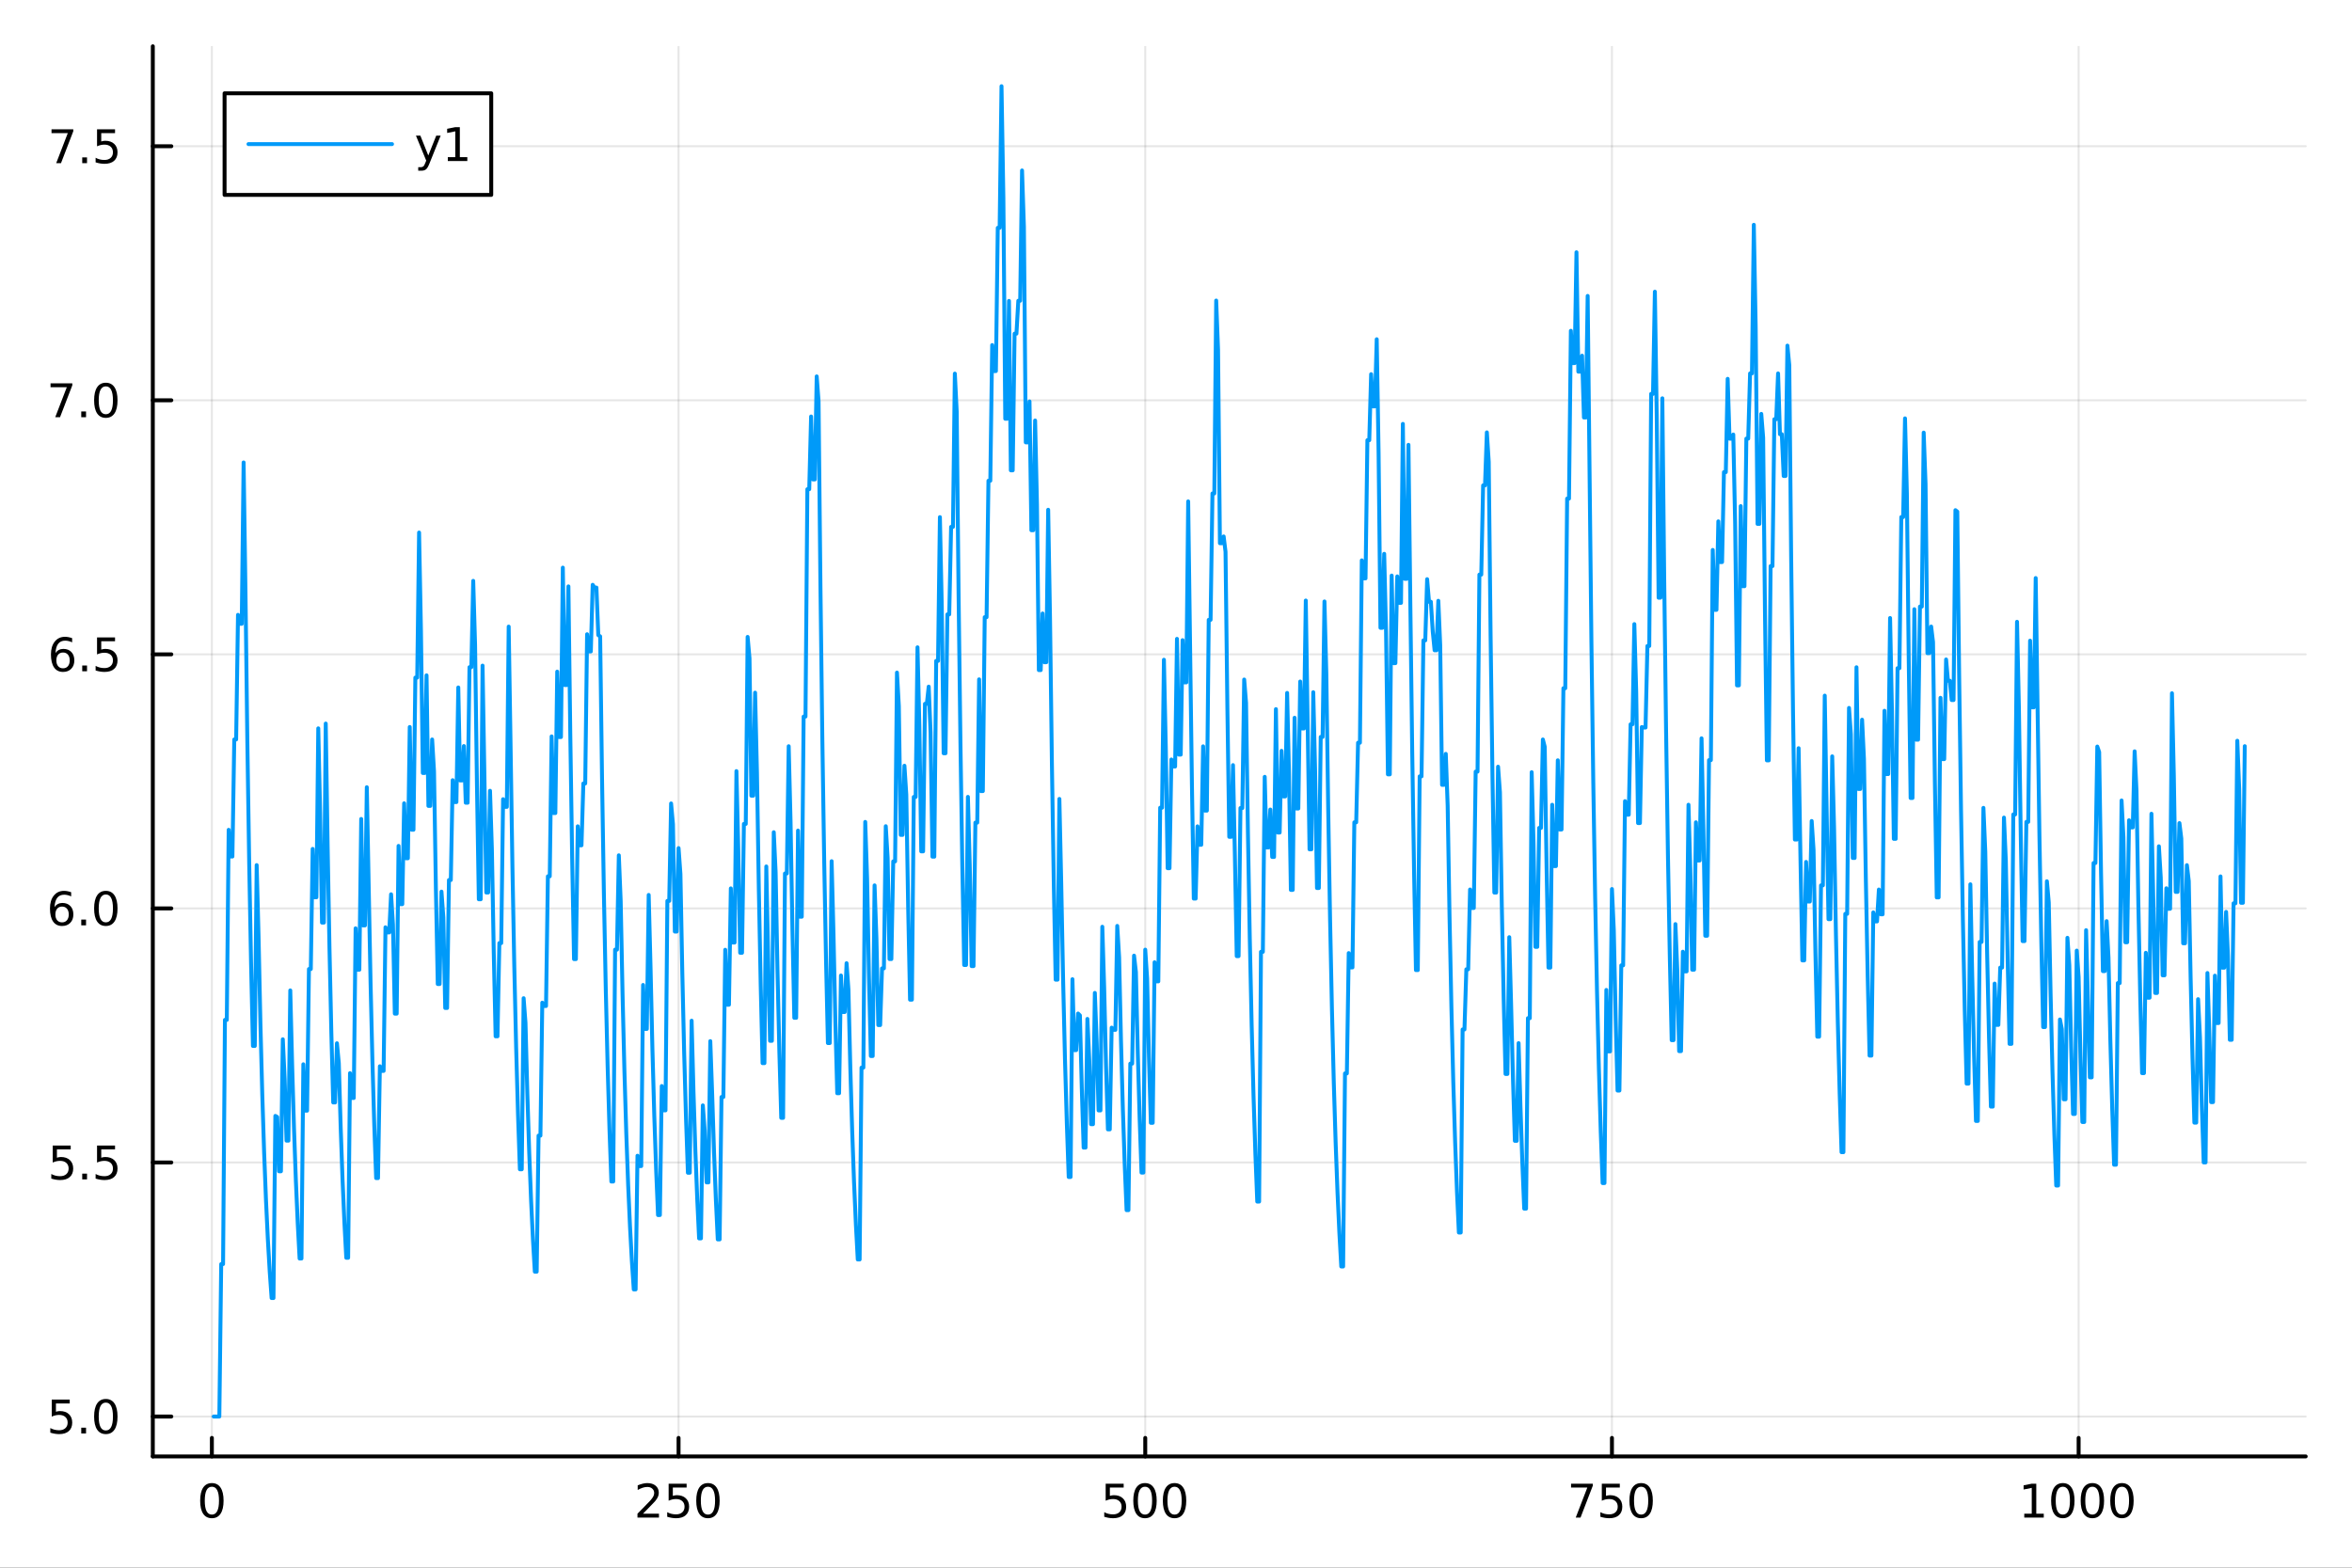 <?xml version="1.0" encoding="utf-8"?>
<svg xmlns="http://www.w3.org/2000/svg" xmlns:xlink="http://www.w3.org/1999/xlink" width="600" height="400" viewBox="0 0 2400 1600">
<rect x="0" y="0" width="2400" height="1600" fill="#333333" stroke="none"/>
<defs>
  <clipPath id="clip690">
    <rect x="0" y="0" width="2400" height="1600"/>
  </clipPath>
</defs>
<path clip-path="url(#clip690)" d="M0 1600 L2400 1600 L2400 0 L0 0  Z" fill="#ffffff" fill-rule="evenodd" fill-opacity="1"/>
<defs>
  <clipPath id="clip691">
    <rect x="480" y="0" width="1681" height="1600"/>
  </clipPath>
</defs>
<path clip-path="url(#clip690)" d="M155.927 1486.45 L2352.76 1486.45 L2352.76 47.244 L155.927 47.244  Z" fill="#ffffff" fill-rule="evenodd" fill-opacity="1"/>
<defs>
  <clipPath id="clip692">
    <rect x="155" y="47" width="2198" height="1440"/>
  </clipPath>
</defs>
<polyline clip-path="url(#clip692)" style="stroke:#000000; stroke-linecap:round; stroke-linejoin:round; stroke-width:2; stroke-opacity:0.1; fill:none" points="216.196,1486.45 216.196,47.244 "/>
<polyline clip-path="url(#clip692)" style="stroke:#000000; stroke-linecap:round; stroke-linejoin:round; stroke-width:2; stroke-opacity:0.1; fill:none" points="692.41,1486.45 692.41,47.244 "/>
<polyline clip-path="url(#clip692)" style="stroke:#000000; stroke-linecap:round; stroke-linejoin:round; stroke-width:2; stroke-opacity:0.1; fill:none" points="1168.62,1486.45 1168.62,47.244 "/>
<polyline clip-path="url(#clip692)" style="stroke:#000000; stroke-linecap:round; stroke-linejoin:round; stroke-width:2; stroke-opacity:0.1; fill:none" points="1644.84,1486.45 1644.84,47.244 "/>
<polyline clip-path="url(#clip692)" style="stroke:#000000; stroke-linecap:round; stroke-linejoin:round; stroke-width:2; stroke-opacity:0.1; fill:none" points="2121.05,1486.45 2121.05,47.244 "/>
<polyline clip-path="url(#clip692)" style="stroke:#000000; stroke-linecap:round; stroke-linejoin:round; stroke-width:2; stroke-opacity:0.1; fill:none" points="155.927,1445.72 2352.76,1445.72 "/>
<polyline clip-path="url(#clip692)" style="stroke:#000000; stroke-linecap:round; stroke-linejoin:round; stroke-width:2; stroke-opacity:0.1; fill:none" points="155.927,1186.42 2352.76,1186.42 "/>
<polyline clip-path="url(#clip692)" style="stroke:#000000; stroke-linecap:round; stroke-linejoin:round; stroke-width:2; stroke-opacity:0.1; fill:none" points="155.927,927.124 2352.76,927.124 "/>
<polyline clip-path="url(#clip692)" style="stroke:#000000; stroke-linecap:round; stroke-linejoin:round; stroke-width:2; stroke-opacity:0.1; fill:none" points="155.927,667.828 2352.76,667.828 "/>
<polyline clip-path="url(#clip692)" style="stroke:#000000; stroke-linecap:round; stroke-linejoin:round; stroke-width:2; stroke-opacity:0.1; fill:none" points="155.927,408.532 2352.76,408.532 "/>
<polyline clip-path="url(#clip692)" style="stroke:#000000; stroke-linecap:round; stroke-linejoin:round; stroke-width:2; stroke-opacity:0.1; fill:none" points="155.927,149.237 2352.76,149.237 "/>
<polyline clip-path="url(#clip690)" style="stroke:#000000; stroke-linecap:round; stroke-linejoin:round; stroke-width:4; stroke-opacity:1; fill:none" points="155.927,1486.45 2352.76,1486.45 "/>
<polyline clip-path="url(#clip690)" style="stroke:#000000; stroke-linecap:round; stroke-linejoin:round; stroke-width:4; stroke-opacity:1; fill:none" points="216.196,1486.45 216.196,1467.55 "/>
<polyline clip-path="url(#clip690)" style="stroke:#000000; stroke-linecap:round; stroke-linejoin:round; stroke-width:4; stroke-opacity:1; fill:none" points="692.41,1486.45 692.41,1467.55 "/>
<polyline clip-path="url(#clip690)" style="stroke:#000000; stroke-linecap:round; stroke-linejoin:round; stroke-width:4; stroke-opacity:1; fill:none" points="1168.62,1486.45 1168.62,1467.55 "/>
<polyline clip-path="url(#clip690)" style="stroke:#000000; stroke-linecap:round; stroke-linejoin:round; stroke-width:4; stroke-opacity:1; fill:none" points="1644.84,1486.45 1644.84,1467.55 "/>
<polyline clip-path="url(#clip690)" style="stroke:#000000; stroke-linecap:round; stroke-linejoin:round; stroke-width:4; stroke-opacity:1; fill:none" points="2121.05,1486.45 2121.05,1467.55 "/>
<path clip-path="url(#clip690)" d="M216.196 1517.37 Q212.585 1517.37 210.757 1520.93 Q208.951 1524.47 208.951 1531.6 Q208.951 1538.71 210.757 1542.27 Q212.585 1545.82 216.196 1545.82 Q219.831 1545.82 221.636 1542.27 Q223.465 1538.71 223.465 1531.6 Q223.465 1524.47 221.636 1520.93 Q219.831 1517.37 216.196 1517.37 M216.196 1513.66 Q222.007 1513.66 225.062 1518.27 Q228.141 1522.85 228.141 1531.6 Q228.141 1540.33 225.062 1544.94 Q222.007 1549.52 216.196 1549.52 Q210.386 1549.52 207.308 1544.94 Q204.252 1540.33 204.252 1531.6 Q204.252 1522.85 207.308 1518.27 Q210.386 1513.66 216.196 1513.66 Z" fill="#000000" fill-rule="nonzero" fill-opacity="1" /><path clip-path="url(#clip690)" d="M656.102 1544.91 L672.421 1544.91 L672.421 1548.85 L650.477 1548.85 L650.477 1544.91 Q653.139 1542.16 657.722 1537.53 Q662.329 1532.88 663.509 1531.53 Q665.755 1529.01 666.634 1527.27 Q667.537 1525.51 667.537 1523.82 Q667.537 1521.07 665.593 1519.33 Q663.671 1517.6 660.57 1517.6 Q658.371 1517.6 655.917 1518.36 Q653.486 1519.13 650.709 1520.68 L650.709 1515.95 Q653.533 1514.82 655.986 1514.24 Q658.44 1513.66 660.477 1513.66 Q665.847 1513.66 669.042 1516.35 Q672.236 1519.03 672.236 1523.52 Q672.236 1525.65 671.426 1527.57 Q670.639 1529.47 668.533 1532.07 Q667.954 1532.74 664.852 1535.95 Q661.75 1539.15 656.102 1544.91 Z" fill="#000000" fill-rule="nonzero" fill-opacity="1" /><path clip-path="url(#clip690)" d="M682.283 1514.29 L700.639 1514.29 L700.639 1518.22 L686.565 1518.22 L686.565 1526.7 Q687.583 1526.35 688.602 1526.19 Q689.62 1526 690.639 1526 Q696.426 1526 699.806 1529.17 Q703.185 1532.34 703.185 1537.76 Q703.185 1543.34 699.713 1546.44 Q696.241 1549.52 689.921 1549.52 Q687.745 1549.52 685.477 1549.15 Q683.232 1548.78 680.824 1548.04 L680.824 1543.34 Q682.908 1544.47 685.13 1545.03 Q687.352 1545.58 689.829 1545.58 Q693.833 1545.58 696.171 1543.48 Q698.509 1541.37 698.509 1537.76 Q698.509 1534.15 696.171 1532.04 Q693.833 1529.94 689.829 1529.94 Q687.954 1529.94 686.079 1530.35 Q684.227 1530.77 682.283 1531.65 L682.283 1514.29 Z" fill="#000000" fill-rule="nonzero" fill-opacity="1" /><path clip-path="url(#clip690)" d="M722.398 1517.37 Q718.787 1517.37 716.958 1520.93 Q715.153 1524.47 715.153 1531.6 Q715.153 1538.71 716.958 1542.27 Q718.787 1545.82 722.398 1545.82 Q726.032 1545.82 727.838 1542.27 Q729.667 1538.71 729.667 1531.6 Q729.667 1524.47 727.838 1520.93 Q726.032 1517.37 722.398 1517.37 M722.398 1513.66 Q728.208 1513.66 731.264 1518.27 Q734.342 1522.85 734.342 1531.6 Q734.342 1540.33 731.264 1544.94 Q728.208 1549.52 722.398 1549.52 Q716.588 1549.52 713.509 1544.94 Q710.454 1540.33 710.454 1531.6 Q710.454 1522.85 713.509 1518.27 Q716.588 1513.66 722.398 1513.66 Z" fill="#000000" fill-rule="nonzero" fill-opacity="1" /><path clip-path="url(#clip690)" d="M1128.24 1514.29 L1146.6 1514.29 L1146.6 1518.22 L1132.52 1518.22 L1132.52 1526.7 Q1133.54 1526.35 1134.56 1526.19 Q1135.58 1526 1136.6 1526 Q1142.38 1526 1145.76 1529.17 Q1149.14 1532.34 1149.14 1537.76 Q1149.14 1543.34 1145.67 1546.44 Q1142.2 1549.52 1135.88 1549.52 Q1133.7 1549.52 1131.44 1549.15 Q1129.19 1548.78 1126.78 1548.04 L1126.78 1543.34 Q1128.87 1544.47 1131.09 1545.03 Q1133.31 1545.58 1135.79 1545.58 Q1139.79 1545.58 1142.13 1543.48 Q1144.47 1541.37 1144.47 1537.76 Q1144.47 1534.15 1142.13 1532.04 Q1139.79 1529.94 1135.79 1529.94 Q1133.91 1529.94 1132.04 1530.35 Q1130.19 1530.77 1128.24 1531.65 L1128.24 1514.29 Z" fill="#000000" fill-rule="nonzero" fill-opacity="1" /><path clip-path="url(#clip690)" d="M1168.36 1517.37 Q1164.75 1517.37 1162.92 1520.93 Q1161.11 1524.47 1161.11 1531.6 Q1161.11 1538.71 1162.92 1542.27 Q1164.75 1545.82 1168.36 1545.82 Q1171.99 1545.82 1173.8 1542.27 Q1175.63 1538.71 1175.63 1531.6 Q1175.63 1524.47 1173.8 1520.93 Q1171.99 1517.37 1168.36 1517.37 M1168.36 1513.66 Q1174.17 1513.66 1177.22 1518.27 Q1180.3 1522.85 1180.3 1531.6 Q1180.3 1540.33 1177.22 1544.94 Q1174.17 1549.52 1168.36 1549.52 Q1162.55 1549.52 1159.47 1544.94 Q1156.41 1540.33 1156.41 1531.6 Q1156.41 1522.85 1159.47 1518.27 Q1162.55 1513.66 1168.36 1513.66 Z" fill="#000000" fill-rule="nonzero" fill-opacity="1" /><path clip-path="url(#clip690)" d="M1198.52 1517.37 Q1194.91 1517.37 1193.08 1520.93 Q1191.27 1524.47 1191.27 1531.6 Q1191.27 1538.71 1193.08 1542.27 Q1194.91 1545.82 1198.52 1545.82 Q1202.15 1545.82 1203.96 1542.27 Q1205.79 1538.71 1205.79 1531.6 Q1205.79 1524.47 1203.96 1520.93 Q1202.15 1517.37 1198.52 1517.37 M1198.52 1513.66 Q1204.33 1513.66 1207.38 1518.27 Q1210.46 1522.85 1210.46 1531.6 Q1210.46 1540.33 1207.38 1544.94 Q1204.33 1549.52 1198.52 1549.52 Q1192.71 1549.52 1189.63 1544.94 Q1186.57 1540.33 1186.57 1531.6 Q1186.57 1522.85 1189.63 1518.27 Q1192.71 1513.66 1198.52 1513.66 Z" fill="#000000" fill-rule="nonzero" fill-opacity="1" /><path clip-path="url(#clip690)" d="M1603.11 1514.29 L1625.33 1514.29 L1625.33 1516.28 L1612.79 1548.85 L1607.9 1548.85 L1619.71 1518.22 L1603.11 1518.22 L1603.11 1514.29 Z" fill="#000000" fill-rule="nonzero" fill-opacity="1" /><path clip-path="url(#clip690)" d="M1634.5 1514.29 L1652.86 1514.29 L1652.86 1518.22 L1638.78 1518.22 L1638.78 1526.7 Q1639.8 1526.35 1640.82 1526.19 Q1641.84 1526 1642.86 1526 Q1648.64 1526 1652.02 1529.17 Q1655.4 1532.34 1655.4 1537.76 Q1655.4 1543.34 1651.93 1546.44 Q1648.46 1549.52 1642.14 1549.52 Q1639.96 1549.52 1637.7 1549.15 Q1635.45 1548.78 1633.04 1548.04 L1633.04 1543.34 Q1635.13 1544.47 1637.35 1545.03 Q1639.57 1545.58 1642.05 1545.58 Q1646.05 1545.58 1648.39 1543.48 Q1650.73 1541.37 1650.73 1537.76 Q1650.73 1534.15 1648.39 1532.04 Q1646.05 1529.94 1642.05 1529.94 Q1640.17 1529.94 1638.3 1530.35 Q1636.45 1530.77 1634.5 1531.65 L1634.5 1514.29 Z" fill="#000000" fill-rule="nonzero" fill-opacity="1" /><path clip-path="url(#clip690)" d="M1674.62 1517.37 Q1671.01 1517.37 1669.18 1520.93 Q1667.37 1524.47 1667.37 1531.6 Q1667.37 1538.71 1669.18 1542.27 Q1671.01 1545.82 1674.62 1545.82 Q1678.25 1545.82 1680.06 1542.27 Q1681.88 1538.71 1681.88 1531.6 Q1681.88 1524.47 1680.06 1520.93 Q1678.25 1517.37 1674.62 1517.37 M1674.62 1513.66 Q1680.43 1513.66 1683.48 1518.27 Q1686.56 1522.85 1686.56 1531.6 Q1686.56 1540.33 1683.48 1544.94 Q1680.43 1549.52 1674.62 1549.52 Q1668.81 1549.52 1665.73 1544.94 Q1662.67 1540.33 1662.67 1531.6 Q1662.67 1522.85 1665.73 1518.27 Q1668.81 1513.66 1674.62 1513.66 Z" fill="#000000" fill-rule="nonzero" fill-opacity="1" /><path clip-path="url(#clip690)" d="M2065.58 1544.91 L2073.21 1544.91 L2073.21 1518.55 L2064.9 1520.21 L2064.9 1515.95 L2073.17 1514.29 L2077.84 1514.29 L2077.84 1544.91 L2085.48 1544.91 L2085.48 1548.85 L2065.58 1548.85 L2065.58 1544.91 Z" fill="#000000" fill-rule="nonzero" fill-opacity="1" /><path clip-path="url(#clip690)" d="M2104.93 1517.37 Q2101.32 1517.37 2099.49 1520.93 Q2097.68 1524.47 2097.68 1531.6 Q2097.68 1538.71 2099.49 1542.27 Q2101.32 1545.82 2104.93 1545.82 Q2108.56 1545.82 2110.37 1542.27 Q2112.2 1538.71 2112.2 1531.6 Q2112.2 1524.47 2110.37 1520.93 Q2108.56 1517.37 2104.93 1517.37 M2104.93 1513.66 Q2110.74 1513.66 2113.79 1518.27 Q2116.87 1522.85 2116.87 1531.6 Q2116.87 1540.33 2113.79 1544.94 Q2110.74 1549.52 2104.93 1549.52 Q2099.12 1549.52 2096.04 1544.94 Q2092.98 1540.33 2092.98 1531.6 Q2092.98 1522.85 2096.04 1518.27 Q2099.12 1513.66 2104.93 1513.66 Z" fill="#000000" fill-rule="nonzero" fill-opacity="1" /><path clip-path="url(#clip690)" d="M2135.09 1517.37 Q2131.48 1517.37 2129.65 1520.93 Q2127.84 1524.47 2127.84 1531.6 Q2127.84 1538.71 2129.65 1542.27 Q2131.48 1545.82 2135.09 1545.82 Q2138.72 1545.82 2140.53 1542.27 Q2142.36 1538.71 2142.36 1531.6 Q2142.36 1524.47 2140.53 1520.93 Q2138.72 1517.37 2135.09 1517.37 M2135.09 1513.66 Q2140.9 1513.66 2143.95 1518.27 Q2147.03 1522.85 2147.03 1531.6 Q2147.03 1540.33 2143.95 1544.94 Q2140.9 1549.52 2135.09 1549.52 Q2129.28 1549.52 2126.2 1544.94 Q2123.14 1540.33 2123.14 1531.6 Q2123.14 1522.85 2126.2 1518.27 Q2129.28 1513.66 2135.09 1513.66 Z" fill="#000000" fill-rule="nonzero" fill-opacity="1" /><path clip-path="url(#clip690)" d="M2165.25 1517.37 Q2161.64 1517.37 2159.81 1520.93 Q2158.01 1524.47 2158.01 1531.6 Q2158.01 1538.71 2159.81 1542.27 Q2161.64 1545.82 2165.25 1545.82 Q2168.88 1545.82 2170.69 1542.27 Q2172.52 1538.71 2172.52 1531.6 Q2172.52 1524.47 2170.69 1520.93 Q2168.88 1517.37 2165.25 1517.37 M2165.25 1513.66 Q2171.06 1513.66 2174.12 1518.27 Q2177.2 1522.85 2177.2 1531.6 Q2177.2 1540.33 2174.12 1544.94 Q2171.06 1549.52 2165.25 1549.52 Q2159.44 1549.52 2156.36 1544.94 Q2153.31 1540.33 2153.31 1531.6 Q2153.31 1522.85 2156.36 1518.27 Q2159.44 1513.66 2165.25 1513.66 Z" fill="#000000" fill-rule="nonzero" fill-opacity="1" /><polyline clip-path="url(#clip690)" style="stroke:#000000; stroke-linecap:round; stroke-linejoin:round; stroke-width:4; stroke-opacity:1; fill:none" points="155.927,1486.45 155.927,47.244 "/>
<polyline clip-path="url(#clip690)" style="stroke:#000000; stroke-linecap:round; stroke-linejoin:round; stroke-width:4; stroke-opacity:1; fill:none" points="155.927,1445.72 174.825,1445.72 "/>
<polyline clip-path="url(#clip690)" style="stroke:#000000; stroke-linecap:round; stroke-linejoin:round; stroke-width:4; stroke-opacity:1; fill:none" points="155.927,1186.42 174.825,1186.42 "/>
<polyline clip-path="url(#clip690)" style="stroke:#000000; stroke-linecap:round; stroke-linejoin:round; stroke-width:4; stroke-opacity:1; fill:none" points="155.927,927.124 174.825,927.124 "/>
<polyline clip-path="url(#clip690)" style="stroke:#000000; stroke-linecap:round; stroke-linejoin:round; stroke-width:4; stroke-opacity:1; fill:none" points="155.927,667.828 174.825,667.828 "/>
<polyline clip-path="url(#clip690)" style="stroke:#000000; stroke-linecap:round; stroke-linejoin:round; stroke-width:4; stroke-opacity:1; fill:none" points="155.927,408.532 174.825,408.532 "/>
<polyline clip-path="url(#clip690)" style="stroke:#000000; stroke-linecap:round; stroke-linejoin:round; stroke-width:4; stroke-opacity:1; fill:none" points="155.927,149.237 174.825,149.237 "/>
<path clip-path="url(#clip690)" d="M52.798 1428.44 L71.154 1428.44 L71.154 1432.37 L57.08 1432.37 L57.08 1440.84 Q58.099 1440.5 59.117 1440.33 Q60.136 1440.15 61.154 1440.15 Q66.941 1440.15 70.321 1443.32 Q73.7 1446.49 73.7 1451.91 Q73.7 1457.49 70.228 1460.59 Q66.756 1463.67 60.437 1463.67 Q58.261 1463.67 55.992 1463.3 Q53.747 1462.93 51.339 1462.19 L51.339 1457.49 Q53.423 1458.62 55.645 1459.18 Q57.867 1459.73 60.344 1459.73 Q64.349 1459.73 66.686 1457.63 Q69.024 1455.52 69.024 1451.91 Q69.024 1448.3 66.686 1446.19 Q64.349 1444.08 60.344 1444.08 Q58.469 1444.08 56.594 1444.5 Q54.742 1444.92 52.798 1445.8 L52.798 1428.44 Z" fill="#000000" fill-rule="nonzero" fill-opacity="1" /><path clip-path="url(#clip690)" d="M82.913 1457.12 L87.797 1457.12 L87.797 1463 L82.913 1463 L82.913 1457.12 Z" fill="#000000" fill-rule="nonzero" fill-opacity="1" /><path clip-path="url(#clip690)" d="M107.983 1431.51 Q104.371 1431.51 102.543 1435.08 Q100.737 1438.62 100.737 1445.75 Q100.737 1452.86 102.543 1456.42 Q104.371 1459.96 107.983 1459.96 Q111.617 1459.96 113.422 1456.42 Q115.251 1452.86 115.251 1445.75 Q115.251 1438.62 113.422 1435.08 Q111.617 1431.51 107.983 1431.51 M107.983 1427.81 Q113.793 1427.81 116.848 1432.42 Q119.927 1437 119.927 1445.75 Q119.927 1454.48 116.848 1459.08 Q113.793 1463.67 107.983 1463.67 Q102.172 1463.67 99.094 1459.08 Q96.038 1454.48 96.038 1445.75 Q96.038 1437 99.094 1432.42 Q102.172 1427.81 107.983 1427.81 Z" fill="#000000" fill-rule="nonzero" fill-opacity="1" /><path clip-path="url(#clip690)" d="M53.793 1169.14 L72.149 1169.14 L72.149 1173.08 L58.075 1173.08 L58.075 1181.55 Q59.094 1181.2 60.112 1181.04 Q61.131 1180.85 62.15 1180.85 Q67.936 1180.85 71.316 1184.02 Q74.696 1187.2 74.696 1192.61 Q74.696 1198.19 71.224 1201.29 Q67.751 1204.37 61.432 1204.37 Q59.256 1204.37 56.987 1204 Q54.742 1203.63 52.335 1202.89 L52.335 1198.19 Q54.418 1199.32 56.64 1199.88 Q58.862 1200.44 61.339 1200.44 Q65.344 1200.44 67.682 1198.33 Q70.02 1196.22 70.02 1192.61 Q70.02 1189 67.682 1186.89 Q65.344 1184.79 61.339 1184.79 Q59.464 1184.79 57.589 1185.2 Q55.737 1185.62 53.793 1186.5 L53.793 1169.14 Z" fill="#000000" fill-rule="nonzero" fill-opacity="1" /><path clip-path="url(#clip690)" d="M83.909 1197.82 L88.793 1197.82 L88.793 1203.7 L83.909 1203.7 L83.909 1197.82 Z" fill="#000000" fill-rule="nonzero" fill-opacity="1" /><path clip-path="url(#clip690)" d="M99.024 1169.14 L117.381 1169.14 L117.381 1173.08 L103.307 1173.08 L103.307 1181.55 Q104.325 1181.2 105.344 1181.04 Q106.362 1180.85 107.381 1180.85 Q113.168 1180.85 116.547 1184.02 Q119.927 1187.2 119.927 1192.61 Q119.927 1198.19 116.455 1201.29 Q112.983 1204.37 106.663 1204.37 Q104.487 1204.37 102.219 1204 Q99.973 1203.63 97.566 1202.89 L97.566 1198.19 Q99.649 1199.32 101.871 1199.88 Q104.094 1200.44 106.571 1200.44 Q110.575 1200.44 112.913 1198.33 Q115.251 1196.22 115.251 1192.61 Q115.251 1189 112.913 1186.89 Q110.575 1184.79 106.571 1184.79 Q104.696 1184.79 102.821 1185.2 Q100.969 1185.62 99.024 1186.5 L99.024 1169.14 Z" fill="#000000" fill-rule="nonzero" fill-opacity="1" /><path clip-path="url(#clip690)" d="M63.33 925.261 Q60.182 925.261 58.33 927.413 Q56.501 929.566 56.501 933.316 Q56.501 937.043 58.33 939.219 Q60.182 941.372 63.33 941.372 Q66.478 941.372 68.307 939.219 Q70.159 937.043 70.159 933.316 Q70.159 929.566 68.307 927.413 Q66.478 925.261 63.33 925.261 M72.612 910.608 L72.612 914.867 Q70.853 914.034 69.048 913.594 Q67.265 913.154 65.506 913.154 Q60.876 913.154 58.423 916.279 Q55.992 919.404 55.645 925.724 Q57.011 923.71 59.071 922.645 Q61.131 921.557 63.608 921.557 Q68.816 921.557 71.825 924.728 Q74.858 927.876 74.858 933.316 Q74.858 938.64 71.71 941.858 Q68.561 945.075 63.33 945.075 Q57.335 945.075 54.163 940.492 Q50.992 935.886 50.992 927.159 Q50.992 918.964 54.881 914.103 Q58.77 909.219 65.321 909.219 Q67.08 909.219 68.862 909.566 Q70.668 909.913 72.612 910.608 Z" fill="#000000" fill-rule="nonzero" fill-opacity="1" /><path clip-path="url(#clip690)" d="M82.913 938.524 L87.797 938.524 L87.797 944.404 L82.913 944.404 L82.913 938.524 Z" fill="#000000" fill-rule="nonzero" fill-opacity="1" /><path clip-path="url(#clip690)" d="M107.983 912.923 Q104.371 912.923 102.543 916.488 Q100.737 920.029 100.737 927.159 Q100.737 934.265 102.543 937.83 Q104.371 941.372 107.983 941.372 Q111.617 941.372 113.422 937.83 Q115.251 934.265 115.251 927.159 Q115.251 920.029 113.422 916.488 Q111.617 912.923 107.983 912.923 M107.983 909.219 Q113.793 909.219 116.848 913.825 Q119.927 918.409 119.927 927.159 Q119.927 935.886 116.848 940.492 Q113.793 945.075 107.983 945.075 Q102.172 945.075 99.094 940.492 Q96.038 935.886 96.038 927.159 Q96.038 918.409 99.094 913.825 Q102.172 909.219 107.983 909.219 Z" fill="#000000" fill-rule="nonzero" fill-opacity="1" /><path clip-path="url(#clip690)" d="M64.325 665.965 Q61.177 665.965 59.325 668.118 Q57.497 670.27 57.497 674.02 Q57.497 677.747 59.325 679.923 Q61.177 682.076 64.325 682.076 Q67.474 682.076 69.302 679.923 Q71.154 677.747 71.154 674.02 Q71.154 670.27 69.302 668.118 Q67.474 665.965 64.325 665.965 M73.608 651.312 L73.608 655.571 Q71.849 654.738 70.043 654.298 Q68.261 653.858 66.501 653.858 Q61.872 653.858 59.418 656.983 Q56.987 660.108 56.64 666.428 Q58.006 664.414 60.066 663.349 Q62.126 662.261 64.603 662.261 Q69.811 662.261 72.821 665.432 Q75.853 668.581 75.853 674.02 Q75.853 679.344 72.705 682.562 Q69.557 685.779 64.325 685.779 Q58.33 685.779 55.159 681.196 Q51.987 676.59 51.987 667.863 Q51.987 659.669 55.876 654.807 Q59.765 649.923 66.316 649.923 Q68.075 649.923 69.858 650.27 Q71.663 650.618 73.608 651.312 Z" fill="#000000" fill-rule="nonzero" fill-opacity="1" /><path clip-path="url(#clip690)" d="M83.909 679.229 L88.793 679.229 L88.793 685.108 L83.909 685.108 L83.909 679.229 Z" fill="#000000" fill-rule="nonzero" fill-opacity="1" /><path clip-path="url(#clip690)" d="M99.024 650.548 L117.381 650.548 L117.381 654.483 L103.307 654.483 L103.307 662.956 Q104.325 662.608 105.344 662.446 Q106.362 662.261 107.381 662.261 Q113.168 662.261 116.547 665.432 Q119.927 668.604 119.927 674.02 Q119.927 679.599 116.455 682.701 Q112.983 685.779 106.663 685.779 Q104.487 685.779 102.219 685.409 Q99.973 685.039 97.566 684.298 L97.566 679.599 Q99.649 680.733 101.871 681.289 Q104.094 681.844 106.571 681.844 Q110.575 681.844 112.913 679.738 Q115.251 677.631 115.251 674.02 Q115.251 670.409 112.913 668.303 Q110.575 666.196 106.571 666.196 Q104.696 666.196 102.821 666.613 Q100.969 667.03 99.024 667.909 L99.024 650.548 Z" fill="#000000" fill-rule="nonzero" fill-opacity="1" /><path clip-path="url(#clip690)" d="M51.571 391.252 L73.793 391.252 L73.793 393.243 L61.247 425.812 L56.362 425.812 L68.168 395.188 L51.571 395.188 L51.571 391.252 Z" fill="#000000" fill-rule="nonzero" fill-opacity="1" /><path clip-path="url(#clip690)" d="M82.913 419.933 L87.797 419.933 L87.797 425.812 L82.913 425.812 L82.913 419.933 Z" fill="#000000" fill-rule="nonzero" fill-opacity="1" /><path clip-path="url(#clip690)" d="M107.983 394.331 Q104.371 394.331 102.543 397.896 Q100.737 401.438 100.737 408.567 Q100.737 415.674 102.543 419.238 Q104.371 422.78 107.983 422.78 Q111.617 422.78 113.422 419.238 Q115.251 415.674 115.251 408.567 Q115.251 401.438 113.422 397.896 Q111.617 394.331 107.983 394.331 M107.983 390.627 Q113.793 390.627 116.848 395.234 Q119.927 399.817 119.927 408.567 Q119.927 417.294 116.848 421.9 Q113.793 426.484 107.983 426.484 Q102.172 426.484 99.094 421.9 Q96.038 417.294 96.038 408.567 Q96.038 399.817 99.094 395.234 Q102.172 390.627 107.983 390.627 Z" fill="#000000" fill-rule="nonzero" fill-opacity="1" /><path clip-path="url(#clip690)" d="M52.566 131.957 L74.788 131.957 L74.788 133.947 L62.242 166.517 L57.358 166.517 L69.163 135.892 L52.566 135.892 L52.566 131.957 Z" fill="#000000" fill-rule="nonzero" fill-opacity="1" /><path clip-path="url(#clip690)" d="M83.909 160.637 L88.793 160.637 L88.793 166.517 L83.909 166.517 L83.909 160.637 Z" fill="#000000" fill-rule="nonzero" fill-opacity="1" /><path clip-path="url(#clip690)" d="M99.024 131.957 L117.381 131.957 L117.381 135.892 L103.307 135.892 L103.307 144.364 Q104.325 144.017 105.344 143.855 Q106.362 143.669 107.381 143.669 Q113.168 143.669 116.547 146.841 Q119.927 150.012 119.927 155.429 Q119.927 161.007 116.455 164.109 Q112.983 167.188 106.663 167.188 Q104.487 167.188 102.219 166.817 Q99.973 166.447 97.566 165.706 L97.566 161.007 Q99.649 162.142 101.871 162.697 Q104.094 163.253 106.571 163.253 Q110.575 163.253 112.913 161.146 Q115.251 159.04 115.251 155.429 Q115.251 151.818 112.913 149.711 Q110.575 147.605 106.571 147.605 Q104.696 147.605 102.821 148.021 Q100.969 148.438 99.024 149.318 L99.024 131.957 Z" fill="#000000" fill-rule="nonzero" fill-opacity="1" /><polyline clip-path="url(#clip692)" style="stroke:#009af9; stroke-linecap:round; stroke-linejoin:round; stroke-width:4; stroke-opacity:1; fill:none" points="218.101,1445.72 220.006,1445.72 221.911,1445.72 223.816,1445.72 225.721,1290.14 227.626,1290.14 229.53,1040.91 231.435,1040.91 233.34,846.927 235.245,874.159 237.15,874.159 239.055,754.714 240.96,754.714 242.864,627.533 244.769,636.673 246.674,636.673 248.579,471.971 250.484,604.022 252.389,756.595 254.294,881.512 256.198,983.784 258.103,1067.52 260.008,1067.52 261.913,882.944 263.818,955.312 265.723,1044.21 267.628,1116.99 269.532,1176.58 271.437,1225.36 273.342,1265.31 275.247,1298.01 277.152,1324.78 279.057,1324.78 280.961,1138.91 282.866,1140.01 284.771,1195.43 286.676,1195.43 288.581,1060.71 290.486,1101.83 292.391,1164.17 294.295,1164.17 296.2,1010.83 298.105,1086.81 300.01,1151.87 301.915,1205.13 303.82,1248.74 305.725,1284.45 307.629,1284.45 309.534,1086.22 311.439,1133.56 313.344,1133.56 315.249,989.011 317.154,989.011 319.059,866.406 320.963,915.791 322.868,915.791 324.773,743.363 326.678,830.002 328.583,941.612 330.488,941.612 332.393,738.482 334.297,861.692 336.202,967.557 338.107,1054.23 340.012,1125.2 341.917,1125.2 343.822,1064.76 345.727,1085.12 347.631,1150.49 349.536,1204 351.441,1247.82 353.346,1283.69 355.251,1283.69 357.156,1095.29 359.06,1120.62 360.965,1120.62 362.87,947.463 364.775,989.692 366.68,989.692 368.585,835.836 370.49,944.497 372.394,944.497 374.299,803.454 376.204,904.172 378.109,1002.34 380.014,1082.71 381.919,1148.51 383.824,1202.38 385.728,1202.38 387.633,1088.25 389.538,1092.97 391.443,1092.97 393.348,946.408 395.253,951.658 397.158,951.658 399.062,912.73 400.967,943.481 402.872,1034.52 404.777,1034.52 406.682,863.351 408.587,922.795 410.492,922.795 412.396,819.865 414.301,875.948 416.206,875.948 418.111,742.009 420.016,846.825 421.921,846.825 423.825,691.594 425.73,691.594 427.635,543.524 429.54,643.482 431.445,788.902 433.35,788.902 435.255,689.277 437.159,822.512 439.064,822.512 440.969,754.724 442.874,787.219 444.779,906.584 446.684,1004.31 448.589,1004.31 450.493,909.987 452.398,936.425 454.303,1028.74 456.208,1028.74 458.113,898.148 460.018,898.148 461.923,796.272 463.827,818.607 465.732,818.607 467.637,701.638 469.542,796.55 471.447,796.55 473.352,761.425 475.257,819.274 477.161,819.274 479.066,680.938 480.971,680.938 482.876,592.843 484.781,658.19 486.686,800.944 488.59,917.821 490.495,917.821 492.4,679.341 494.305,792.504 496.21,910.912 498.115,910.912 500.02,807.073 501.924,866.836 503.829,971.769 505.734,1057.68 507.639,1057.68 509.544,962.539 511.449,962.539 513.354,815.67 515.258,823.502 517.163,823.502 519.068,639.521 520.973,759.803 522.878,884.138 524.783,985.934 526.688,1069.28 528.592,1137.52 530.497,1193.38 532.402,1193.38 534.307,1018.78 536.212,1043.89 538.117,1116.73 540.022,1176.36 541.926,1225.19 543.831,1265.16 545.736,1297.89 547.641,1297.89 549.546,1159.02 551.451,1159.02 553.355,1023.35 555.26,1026.75 557.165,1026.75 559.07,894.351 560.975,894.351 562.88,751.589 564.785,829.822 566.689,829.822 568.594,685.484 570.499,752.244 572.404,752.244 574.309,579.345 576.214,699.212 578.119,699.212 580.023,598.484 581.928,749.271 583.833,875.515 585.738,978.875 587.643,978.875 589.548,843.345 591.453,862.742 593.357,862.742 595.262,799.611 597.167,799.611 599.072,647.319 600.977,664.88 602.882,664.88 604.787,596.865 606.691,599.67 608.596,599.67 610.501,648.188 612.406,649.482 614.311,793.815 616.216,911.984 618.12,1008.73 620.025,1087.94 621.93,1152.8 623.835,1205.89 625.74,1205.89 627.645,969.232 629.55,969.232 631.454,872.947 633.359,919.698 635.264,1015.05 637.169,1093.12 639.074,1157.03 640.979,1209.36 642.884,1252.2 644.788,1287.28 646.693,1316 648.598,1316 650.503,1179.55 652.408,1190.11 654.313,1190.11 656.218,1005.27 658.122,1050.14 660.027,1050.14 661.932,913.374 663.837,988.105 665.742,1071.06 667.647,1138.97 669.552,1194.57 671.456,1240.1 673.361,1240.1 675.266,1108.4 677.171,1133.26 679.076,1133.26 680.981,919.492 682.885,919.492 684.79,820.011 686.695,841.181 688.6,950.764 690.505,950.764 692.41,865.595 694.315,891.983 696.219,992.358 698.124,1074.54 700.029,1141.82 701.934,1196.91 703.839,1196.91 705.744,1041.72 707.649,1114.43 709.553,1174.48 711.458,1223.65 713.363,1263.9 715.268,1263.9 717.173,1128.17 719.078,1153.87 720.983,1206.78 722.887,1206.78 724.792,1062.58 726.697,1116.34 728.602,1176.05 730.507,1224.93 732.412,1264.95 734.317,1264.95 736.221,1119.62 738.126,1119.62 740.031,969.358 741.936,1025.43 743.841,1025.43 745.746,906.714 747.651,961.989 749.555,961.989 751.46,787.003 753.365,867.626 755.27,972.416 757.175,972.416 759.08,840.906 760.984,840.906 762.889,650.044 764.794,671.806 766.699,812.092 768.604,812.092 770.509,706.931 772.414,788.561 774.318,907.683 776.223,1005.21 778.128,1085.06 780.033,1085.06 781.938,884.326 783.843,977.387 785.748,1062.28 787.652,1062.28 789.557,849.388 791.462,890.264 793.367,990.95 795.272,1073.39 797.177,1140.88 799.082,1140.88 800.986,891.485 802.891,891.485 804.796,761.619 806.701,838.655 808.606,948.697 810.511,1038.79 812.416,1038.79 814.32,847.697 816.225,935.613 818.13,935.613 820.035,731.32 821.94,731.32 823.845,499.298 825.749,499.298 827.654,425.089 829.559,489.315 831.464,489.315 833.369,384.162 835.274,409.598 837.179,597.414 839.083,751.185 840.988,877.082 842.893,980.158 844.798,1064.55 846.703,1064.55 848.608,878.953 850.513,953.485 852.417,1042.71 854.322,1115.76 856.227,1115.76 858.132,995.606 860.037,1032.88 861.942,1032.88 863.847,983.068 865.751,1010.04 867.656,1089.02 869.561,1153.68 871.466,1206.61 873.371,1249.96 875.276,1285.44 877.181,1285.44 879.085,1089.64 880.99,1089.64 882.895,838.867 884.8,896.842 886.705,996.336 888.61,1077.79 890.514,1077.79 892.419,903.638 894.324,957.762 896.229,1046.21 898.134,1046.21 900.039,988.323 901.944,988.323 903.848,843.244 905.753,875.449 907.658,978.821 909.563,978.821 911.468,879.142 913.373,879.142 915.278,686.441 917.182,720.669 919.087,852.097 920.992,852.097 922.897,781.52 924.802,811.039 926.707,926.086 928.612,1020.28 930.516,1020.28 932.421,813.367 934.326,813.367 936.231,660.647 938.136,741.201 940.041,868.908 941.946,868.908 943.85,718.331 945.755,718.331 947.66,700.765 949.565,747.806 951.47,874.316 953.375,874.316 955.279,674.51 957.184,674.51 959.089,527.783 960.994,618.918 962.899,768.791 964.804,768.791 966.709,627.045 968.613,627.045 970.518,537.72 972.423,537.72 974.328,381.315 976.233,420.103 978.138,606.015 980.043,758.227 981.947,882.848 983.852,984.878 985.757,984.878 987.662,813.298 989.567,884.25 991.472,986.027 993.377,986.027 995.281,839.604 997.186,839.604 999.091,693.36 1001,807.393 1002.9,807.393 1004.81,629.9 1006.71,629.9 1008.62,490.654 1010.52,490.654 1012.43,352.21 1014.33,378.712 1016.23,378.712 1018.14,232.539 1020.04,232.539 1021.95,87.976 1023.85,201.918 1025.76,427.38 1027.66,427.38 1029.57,307.131 1031.47,480.019 1033.38,480.019 1035.28,340.533 1037.19,340.533 1039.09,306.949 1041,306.949 1042.9,173.976 1044.81,231.373 1046.71,451.496 1048.62,451.496 1050.52,409.71 1052.43,541.159 1054.33,541.159 1056.24,429.197 1058.14,515.251 1060.05,683.916 1061.95,683.916 1063.86,626.131 1065.76,675.871 1067.67,675.871 1069.57,520.267 1071.48,633.326 1073.38,780.587 1075.29,901.154 1077.19,999.867 1079.09,999.867 1081,815.388 1082.9,901.631 1084.81,1000.26 1086.71,1081 1088.62,1147.12 1090.52,1201.24 1092.43,1201.24 1094.33,999.385 1096.24,1071.76 1098.14,1071.76 1100.05,1034.41 1101.95,1036.3 1103.86,1110.52 1105.76,1171.28 1107.67,1171.28 1109.57,1039.91 1111.48,1081.33 1113.38,1147.38 1115.29,1147.38 1117.19,1013.38 1119.1,1064.15 1121,1133.32 1122.91,1133.32 1124.81,945.859 1126.72,1008.51 1128.62,1087.76 1130.53,1152.65 1132.43,1152.65 1134.34,1048.83 1136.24,1051.07 1138.15,1051.07 1140.05,945.007 1141.96,976.955 1143.86,1061.93 1145.76,1131.5 1147.67,1188.45 1149.57,1235.09 1151.48,1235.09 1153.38,1085.55 1155.29,1085.55 1157.19,975.346 1159.1,992.095 1161,1074.32 1162.91,1141.64 1164.81,1196.76 1166.72,1196.76 1168.62,969.234 1170.53,998.546 1172.43,1079.6 1174.34,1145.97 1176.24,1145.97 1178.15,982.08 1180.05,1001.6 1181.96,1001.6 1183.86,824.358 1185.77,824.358 1187.67,673.363 1189.58,762.199 1191.48,886.1 1193.39,886.1 1195.29,775.149 1197.2,782.324 1199.1,782.324 1201.01,652.025 1202.91,770.154 1204.82,770.154 1206.72,653.362 1208.62,696.459 1210.53,696.459 1212.43,511.739 1214.34,657.131 1216.24,800.077 1218.15,917.112 1220.05,917.112 1221.96,843.368 1223.86,862.224 1225.77,862.224 1227.67,761.718 1229.58,827.342 1231.48,827.342 1233.39,632.613 1235.29,632.613 1237.2,503.646 1239.1,503.646 1241.01,306.747 1242.91,357.082 1244.82,554.418 1246.72,554.418 1248.63,547.513 1250.53,563.106 1252.44,723.096 1254.34,854.085 1256.25,854.085 1258.15,780.89 1260.06,871.793 1261.96,975.827 1263.87,975.827 1265.77,824.686 1267.68,824.686 1269.58,693.544 1271.49,717.411 1273.39,849.43 1275.29,957.518 1277.2,1046.01 1279.1,1118.47 1281.01,1177.79 1282.91,1226.35 1284.82,1226.35 1286.72,971.449 1288.63,971.449 1290.53,792.855 1292.44,864.964 1294.34,864.964 1296.25,826.221 1298.15,874.621 1300.06,874.621 1301.96,723.75 1303.87,849.709 1305.77,849.709 1307.68,766.311 1309.58,812.819 1311.49,812.819 1313.39,707.214 1315.3,789.248 1317.2,908.245 1319.11,908.245 1321.01,732.547 1322.92,825.179 1324.82,825.179 1326.73,695.578 1328.63,743.47 1330.54,743.47 1332.44,612.915 1334.35,738.683 1336.25,866.846 1338.15,866.846 1340.06,706.49 1341.96,786.907 1343.87,906.329 1345.77,906.329 1347.68,752.131 1349.58,752.131 1351.49,613.86 1353.39,687.27 1355.3,824.753 1357.2,937.314 1359.11,1029.47 1361.01,1104.92 1362.92,1166.7 1364.82,1217.28 1366.73,1258.69 1368.63,1292.59 1370.54,1292.59 1372.44,1095.55 1374.35,1095.55 1376.25,972.758 1378.16,987.364 1380.06,987.364 1381.97,839.279 1383.87,839.279 1385.78,758.034 1387.68,758.034 1389.59,571.906 1391.49,590.304 1393.4,590.304 1395.3,449.277 1397.21,449.277 1399.11,381.898 1401.02,414.753 1402.92,414.753 1404.82,346.251 1406.73,462.508 1408.63,640.734 1410.54,640.734 1412.44,565.248 1414.35,645.202 1416.25,790.311 1418.16,790.311 1420.06,587.438 1421.97,676.824 1423.87,676.824 1425.78,588.292 1427.68,615.297 1429.59,615.297 1431.49,432.646 1433.4,590.767 1435.3,590.767 1437.21,453.983 1439.11,615.504 1441.02,765.996 1442.92,889.208 1444.83,990.086 1446.73,990.086 1448.64,792.369 1450.54,792.369 1452.45,653.596 1454.35,653.596 1456.26,591.131 1458.16,614.168 1460.07,614.168 1461.97,644.402 1463.88,663.679 1465.78,663.679 1467.68,613.178 1469.59,658.291 1471.49,801.027 1473.4,801.027 1475.3,769.414 1477.21,822.278 1479.11,935.288 1481.02,1027.81 1482.92,1103.57 1484.83,1165.59 1486.73,1216.37 1488.64,1257.94 1490.54,1257.94 1492.45,1050.69 1494.35,1050.69 1496.26,989.291 1498.16,989.291 1500.07,907.841 1501.97,926.692 1503.88,926.692 1505.78,787.526 1507.69,787.526 1509.59,586.468 1511.5,586.468 1513.4,495.399 1515.31,495.399 1517.21,441.274 1519.12,471.354 1521.02,647.976 1522.93,792.581 1524.83,910.975 1526.74,910.975 1528.64,782.495 1530.55,808.651 1532.45,924.131 1534.35,1018.68 1536.26,1096.09 1538.16,1096.09 1540.07,956.497 1541.97,1025.98 1543.88,1102.07 1545.78,1164.36 1547.69,1164.36 1549.59,1064.63 1551.5,1129.22 1553.4,1186.59 1555.31,1233.56 1557.21,1233.56 1559.12,1039.14 1561.02,1039.14 1562.93,788.108 1564.83,860.236 1566.74,966.366 1568.64,966.366 1570.55,844.983 1572.45,844.983 1574.36,754.726 1576.26,762.203 1578.17,886.102 1580.07,987.543 1581.98,987.543 1583.88,821.345 1585.79,883.963 1587.69,883.963 1589.6,775.979 1591.5,846.625 1593.41,846.625 1595.31,702.438 1597.21,702.438 1599.12,508.879 1601.02,508.879 1602.93,337.609 1604.83,370.581 1606.74,370.581 1608.64,257.471 1610.55,379.302 1612.45,379.302 1614.36,363.024 1616.26,426.095 1618.17,426.095 1620.07,302.025 1621.98,479.484 1623.88,654.632 1625.79,798.031 1627.69,915.436 1629.6,1011.56 1631.5,1090.26 1633.41,1154.69 1635.31,1207.45 1637.22,1207.45 1639.12,1010.34 1641.03,1073.1 1642.93,1073.1 1644.84,907.359 1646.74,949.416 1648.65,1039.38 1650.55,1113.04 1652.46,1113.04 1654.36,985.257 1656.27,985.257 1658.17,817.663 1660.08,831.476 1661.98,831.476 1663.88,739.216 1665.79,739.216 1667.69,636.973 1669.6,705.928 1671.5,840.029 1673.41,840.029 1675.31,742.031 1677.22,742.533 1679.12,742.533 1681.03,659.291 1682.93,659.291 1684.84,401.987 1686.74,401.987 1688.65,297.7 1690.55,424.99 1692.46,610.016 1694.36,610.016 1696.27,406.521 1698.17,590.864 1700.08,745.822 1701.98,872.691 1703.89,976.563 1705.79,1061.61 1707.7,1061.61 1709.6,943.139 1711.51,990.235 1713.41,1072.8 1715.32,1072.8 1717.22,971.332 1719.13,991.402 1721.03,991.402 1722.94,821.337 1724.84,888.698 1726.74,989.668 1728.65,989.668 1730.55,839.245 1732.46,878.235 1734.36,878.235 1736.27,753.548 1738.17,846.393 1740.08,955.032 1741.98,955.032 1743.89,775.789 1745.79,775.789 1747.7,561.266 1749.6,622.423 1751.51,622.423 1753.41,532.103 1755.32,573.66 1757.22,573.66 1759.13,481.843 1761.03,481.843 1762.94,386.653 1764.84,447.704 1766.75,447.704 1768.65,443.494 1770.56,534.291 1772.46,699.504 1774.37,699.504 1776.27,516.544 1778.18,598.284 1780.08,598.284 1781.99,447.647 1783.89,447.647 1785.8,381.101 1787.7,381.101 1789.61,229.425 1791.51,332.992 1793.41,534.694 1795.32,534.694 1797.22,422.413 1799.13,446.691 1801.03,627.783 1802.94,776.049 1804.84,776.049 1806.75,577.756 1808.65,577.756 1810.56,427.875 1812.46,427.875 1814.37,381.132 1816.27,443.164 1818.18,443.164 1820.08,485.796 1821.99,485.796 1823.89,352.75 1825.8,372.73 1827.7,567.229 1829.61,726.472 1831.51,856.849 1833.42,856.849 1835.32,763.618 1837.23,877.135 1839.13,980.201 1841.04,980.201 1842.94,879.694 1844.85,920.118 1846.75,920.118 1848.66,837.925 1850.56,867.347 1852.47,972.187 1854.37,1058.02 1856.27,1058.02 1858.18,903.622 1860.08,903.622 1861.99,709.97 1863.89,825.74 1865.8,938.122 1867.7,938.122 1869.61,771.948 1871.51,845.271 1873.42,954.113 1875.32,1043.23 1877.23,1116.18 1879.13,1175.92 1881.04,1175.92 1882.94,932.696 1884.85,932.696 1886.75,722.524 1888.66,749.436 1890.56,875.65 1892.47,875.65 1894.37,681.014 1896.28,805.249 1898.18,805.249 1900.09,734.542 1901.99,774.513 1903.9,896.181 1905.8,995.795 1907.71,1077.35 1909.61,1077.35 1911.52,931.194 1913.42,940.399 1915.33,940.399 1917.23,907.86 1919.14,933.158 1921.04,933.158 1922.94,725.423 1924.85,790.031 1926.75,790.031 1928.66,630.745 1930.56,725.591 1932.47,856.127 1934.37,856.127 1936.28,681.971 1938.18,681.971 1940.09,527.741 1941.99,527.741 1943.9,427.014 1945.8,503.943 1947.71,674.658 1949.61,814.427 1951.52,814.427 1953.42,621.773 1955.33,754.953 1957.23,754.953 1959.14,619.081 1961.04,619.081 1962.95,441.532 1964.85,494.132 1966.76,666.625 1968.66,666.625 1970.57,639.452 1972.47,655.338 1974.38,798.609 1976.28,915.91 1978.19,915.91 1980.09,712.207 1982,774.766 1983.9,774.766 1985.81,673.066 1987.71,694.782 1989.61,694.782 1991.52,714.484 1993.42,714.484 1995.33,520.683 1997.23,522.184 1999.14,689.592 2001.04,826.654 2002.95,938.871 2004.85,1030.75 2006.76,1105.97 2008.66,1105.97 2010.57,902.539 2012.47,995.691 2014.38,1077.27 2016.28,1144.06 2018.19,1144.06 2020.09,961.352 2022,961.352 2023.9,824.517 2025.81,869.396 2027.71,973.865 2029.62,1059.4 2031.52,1129.42 2033.43,1129.42 2035.33,1003.86 2037.24,1046.03 2039.14,1046.03 2041.05,987.541 2042.95,987.541 2044.86,834.448 2046.76,878.315 2048.67,981.167 2050.57,1065.38 2052.47,1065.38 2054.38,831.237 2056.28,831.237 2058.19,634.592 2060.09,721.875 2062,853.085 2063.9,960.511 2065.81,960.511 2067.71,838.836 2069.62,838.836 2071.52,653.879 2073.43,721.902 2075.33,721.902 2077.24,589.975 2079.14,721.428 2081.05,852.719 2082.95,960.211 2084.86,1048.22 2086.76,1048.22 2088.67,899.429 2090.57,921.043 2092.48,1016.15 2094.38,1094.02 2096.29,1157.77 2098.19,1209.97 2100.1,1209.97 2102,1040.48 2103.91,1050.28 2105.81,1121.96 2107.72,1121.96 2109.62,957.141 2111.53,985.068 2113.43,1068.57 2115.34,1136.93 2117.24,1136.93 2119.14,970.191 2121.05,997.293 2122.95,1078.58 2124.86,1145.13 2126.76,1145.13 2128.67,949.357 2130.57,1022.92 2132.48,1099.56 2134.38,1099.56 2136.29,880.804 2138.19,880.804 2140.1,761.944 2142,767.558 2143.91,890.487 2145.81,991.133 2147.72,991.133 2149.62,940.13 2151.53,977.478 2153.43,1062.36 2155.34,1131.85 2157.24,1188.74 2159.15,1188.74 2161.05,1003.33 2162.96,1003.33 2164.86,816.959 2166.77,854.524 2168.67,961.689 2170.58,961.689 2172.48,837.181 2174.39,844.479 2176.29,844.479 2178.2,766.828 2180.1,807.121 2182,922.879 2183.91,1017.65 2185.81,1095.25 2187.72,1095.25 2189.62,972.444 2191.53,1018.26 2193.43,1018.26 2195.34,830.514 2197.24,917.709 2199.15,1013.42 2201.05,1013.42 2202.96,863.759 2204.86,895.748 2206.77,995.44 2208.67,995.44 2210.58,906.598 2212.48,927.522 2214.39,927.522 2216.29,707.541 2218.2,791.733 2220.1,910.28 2222.01,910.28 2223.91,840.071 2225.82,855.801 2227.72,962.734 2229.63,962.734 2231.53,882.997 2233.44,899.181 2235.34,998.251 2237.25,1079.36 2239.15,1145.77 2241.06,1145.77 2242.96,1019.76 2244.87,1058.83 2246.77,1128.96 2248.67,1186.38 2250.58,1186.38 2252.48,993.06 2254.39,1053.78 2256.29,1124.83 2258.2,1124.83 2260.1,995.791 2262.01,1044.13 2263.91,1044.13 2265.82,894.475 2267.72,987.644 2269.63,987.644 2271.53,930.694 2273.44,976.105 2275.34,1061.23 2277.25,1061.23 2279.15,921.924 2281.06,921.924 2282.96,756.018 2284.87,805.31 2286.77,921.396 2288.68,921.396 2290.58,761.551 "/>
<path clip-path="url(#clip690)" d="M229.155 198.898 L501.268 198.898 L501.268 95.218 L229.155 95.218  Z" fill="#ffffff" fill-rule="evenodd" fill-opacity="1"/>
<polyline clip-path="url(#clip690)" style="stroke:#000000; stroke-linecap:round; stroke-linejoin:round; stroke-width:4; stroke-opacity:1; fill:none" points="229.155,198.898 501.268,198.898 501.268,95.218 229.155,95.218 229.155,198.898 "/>
<polyline clip-path="url(#clip690)" style="stroke:#009af9; stroke-linecap:round; stroke-linejoin:round; stroke-width:4; stroke-opacity:1; fill:none" points="253.564,147.058 400.019,147.058 "/>
<path clip-path="url(#clip690)" d="M438.271 166.745 Q436.465 171.375 434.752 172.787 Q433.039 174.199 430.169 174.199 L426.766 174.199 L426.766 170.634 L429.266 170.634 Q431.025 170.634 431.998 169.8 Q432.97 168.967 434.15 165.865 L434.914 163.921 L424.428 138.412 L428.942 138.412 L437.044 158.689 L445.146 138.412 L449.66 138.412 L438.271 166.745 Z" fill="#000000" fill-rule="nonzero" fill-opacity="1" /><path clip-path="url(#clip690)" d="M456.951 160.402 L464.59 160.402 L464.59 134.037 L456.28 135.703 L456.28 131.444 L464.544 129.778 L469.22 129.778 L469.22 160.402 L476.859 160.402 L476.859 164.338 L456.951 164.338 L456.951 160.402 Z" fill="#000000" fill-rule="nonzero" fill-opacity="1" /></svg>
